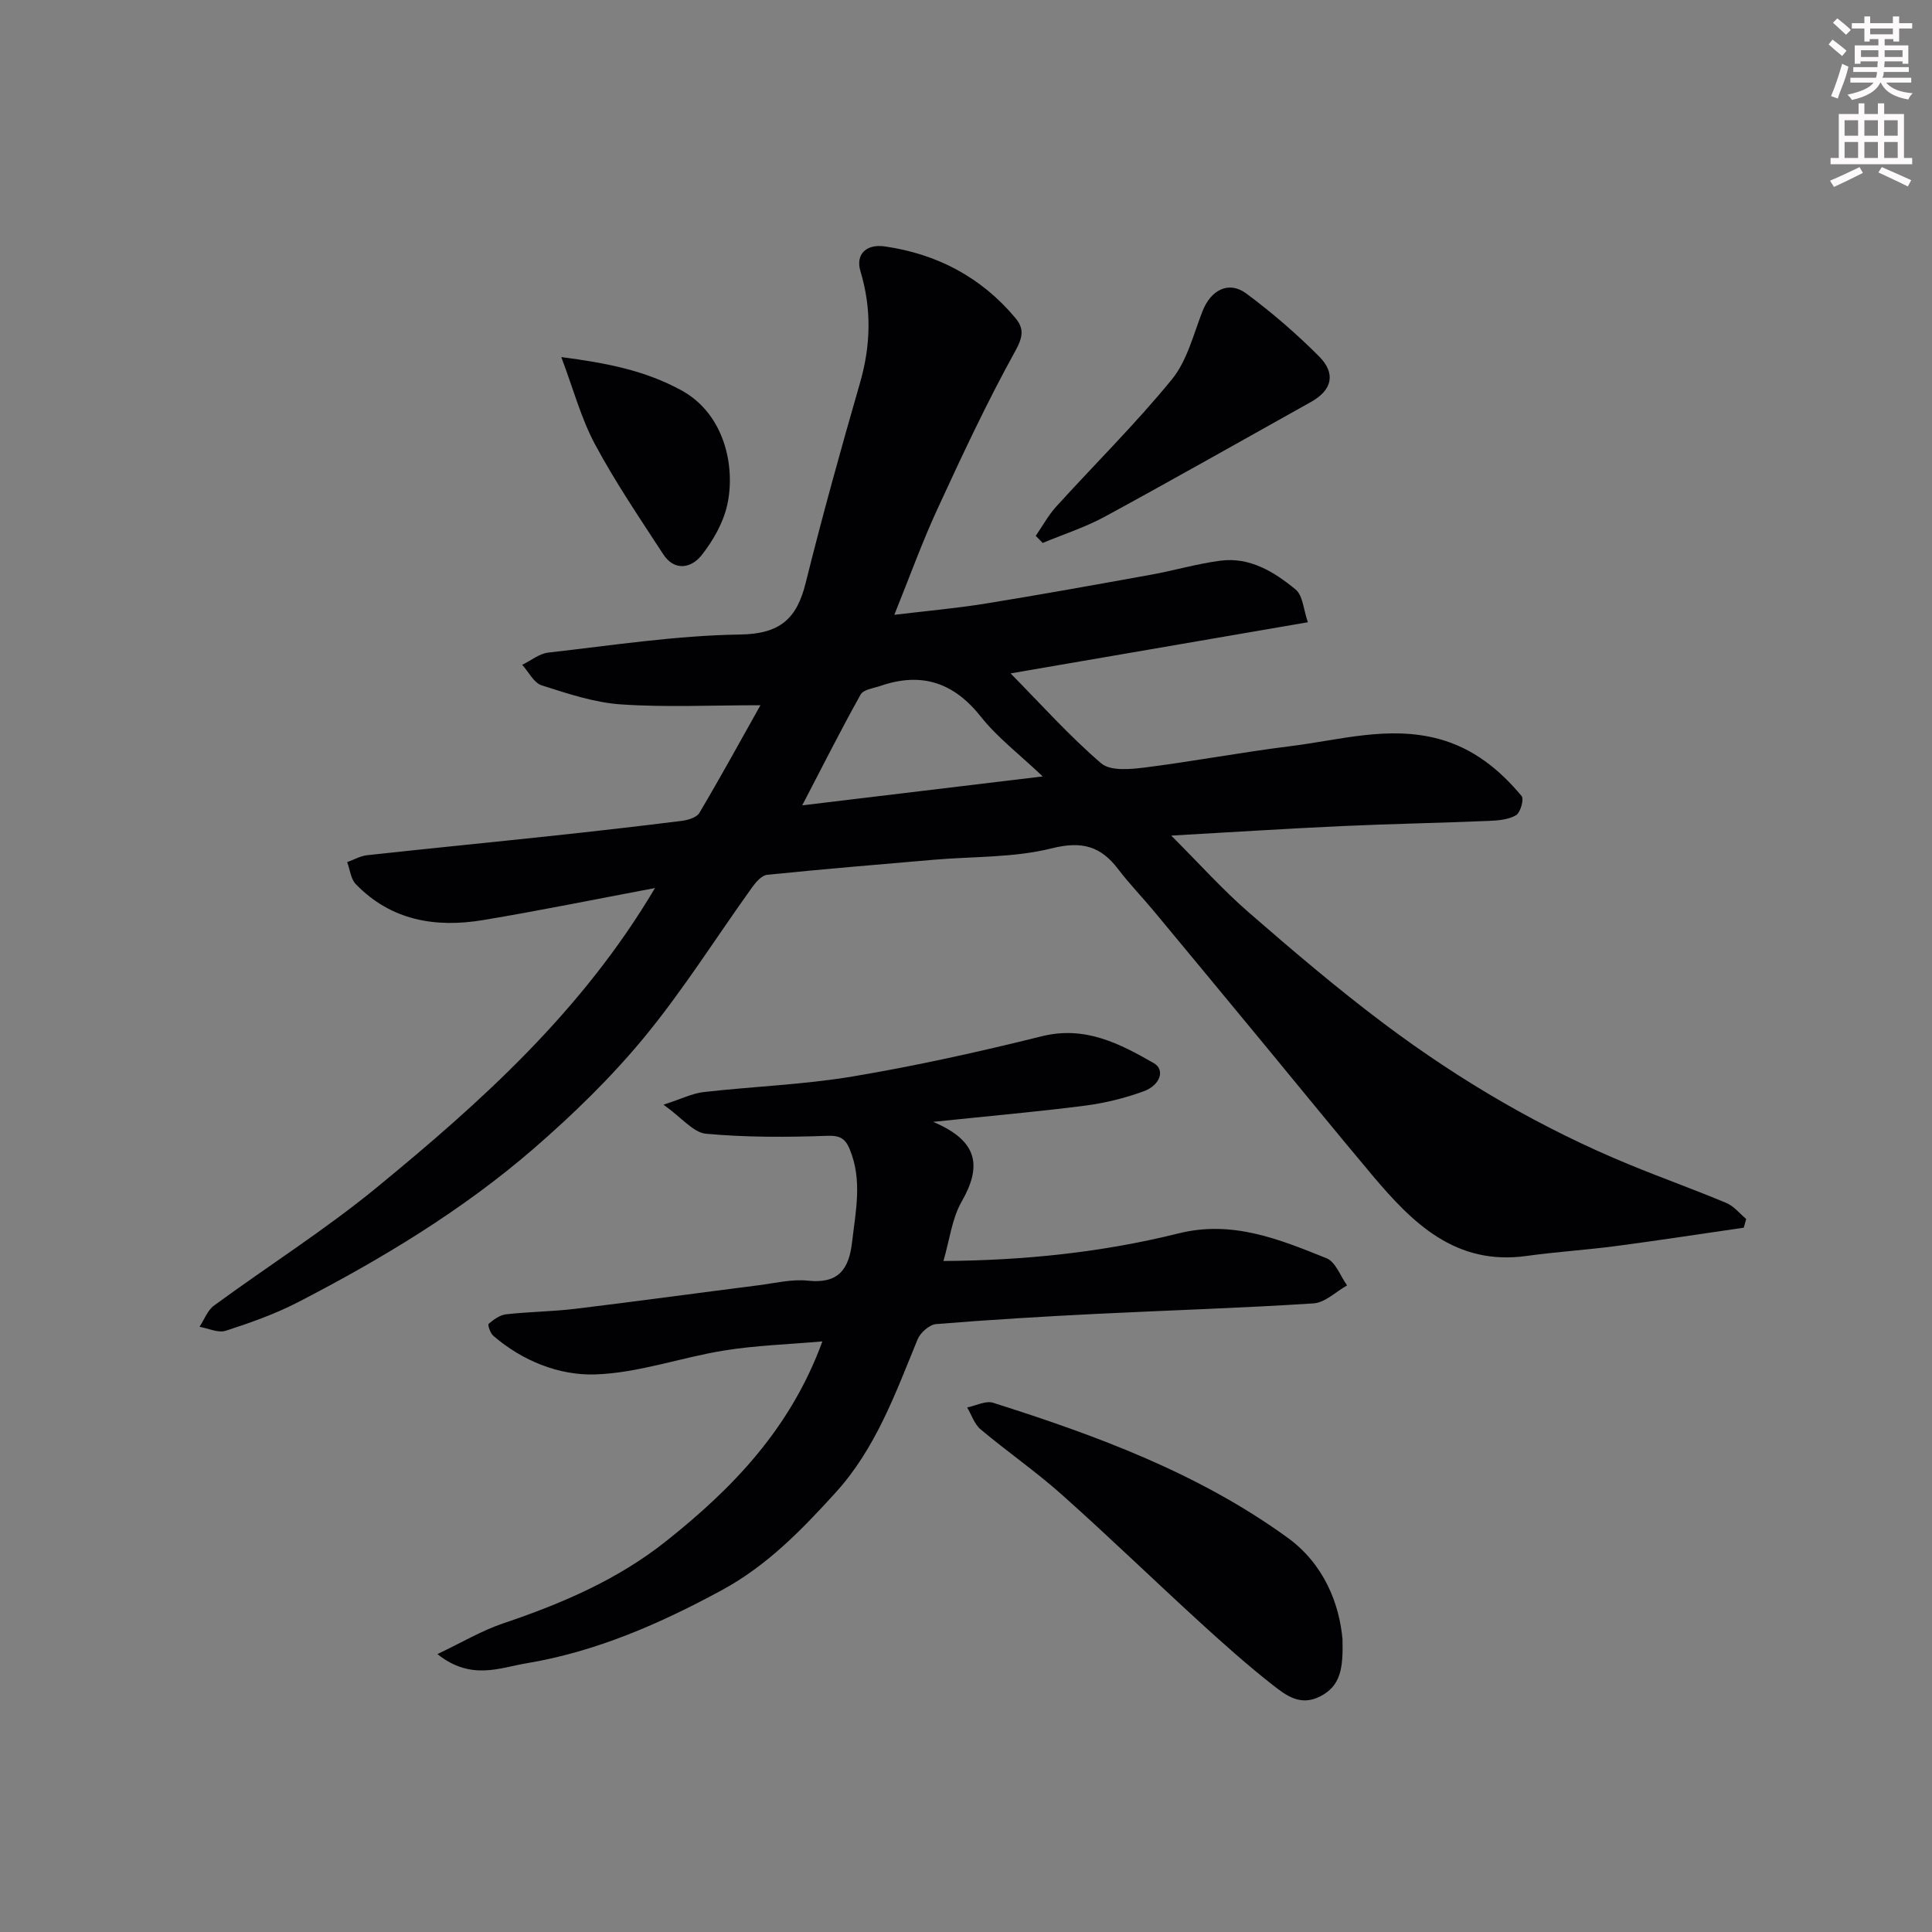 <svg enable-background="new 0 0 400 400" viewBox="0 0 400 400" xmlns="http://www.w3.org/2000/svg"><rect x="0" y="0" width="400" height="400" fill="#808080" stroke="none"/><path d="m378.6 9.2.8-1c.9.7 1.9 1.4 2.9 2.3l-.9 1.1c-1.1-.9-2-1.7-2.8-2.4zm.5 10.7c.9-2.1 1.6-4.3 2.3-6.7.4.2.8.4 1.3.6-.7 3.1-1.5 4.3-2.2 6.6zm.4-15.2.9-.9c1 .8 2 1.6 2.8 2.4l-1 1c-1-.9-1.9-1.8-2.7-2.5zm12.5-1.3h1.2v1.4h2.7v1.1h-2.7v2.7h-1.2v-.5h-1.8v1.3h4.9v3.8h-1.2v-.5h-3.7c0 .4-.1.9-.1 1.2h5.1v1h-5.2c0 .6-.1.9-.3 1.2h6v1h-5.2c1.1 1.3 2.9 2 5.5 2.2-.4.4-.7.8-.9 1.3-2.9-.5-4.8-1.6-5.7-3.5h-.1c-.8 1.7-2.7 2.9-5.9 3.6-.2-.4-.6-.8-.9-1.1 2.8-.6 4.6-1.4 5.4-2.5h-4.8v-1h5.3c.1-.3.2-.7.2-1.2h-4.9v-1h5c0-.4 0-.8.1-1.2h-3.6v.5h-1.2v-3.8h4.9v-1.3h-1.8v.5h-1.1v-2.7h-2.6v-1.1h2.6v-1.4h1.2v1.4h4.7v-1.4zm-6.7 8.4h3.6c0-.4 0-.9 0-1.4h-3.6zm1.9-4.7h4.7v-1.2h-4.7zm6.7 3.3h-3.7v1.4h3.7z" fill="#fcfafa"/><path d="m384.7 21.4h1.3v2.2h2.8v-2.2h1.3v2.2h4.1v9.1h1.7v1.3h-16.9v-1.3h1.7v-9.1h4.1v-2.2zm.3 13.2.7 1.2c-1.8.9-3.8 1.9-6 2.9-.2-.4-.5-.7-.8-1.3 2.4-1 4.4-2 6.1-2.8zm-3.1-6.5h2.8v-3.2h-2.8zm0 4.6h2.8v-3.3h-2.8v3.2zm4.1-4.6h2.8v-3.2h-2.8zm0 4.6h2.8v-3.3h-2.8zm3.6 1.9c2.1.9 4.1 1.8 6.1 2.7l-.7 1.3c-2.2-1.1-4.2-2-6.1-2.9zm3.3-9.7h-2.8v3.2h2.8zm-2.8 7.8h2.8v-3.3h-2.8z" fill="#fcfafa"/><g fill="#010103"><path d="m270.78 128.83c-21.21 3.65-41.14 7.08-61.55 10.59 6.25 6.34 12.13 12.92 18.76 18.62 1.9 1.63 6.06 1.24 9.06.86 10.05-1.27 20.02-3.16 30.08-4.41 10.2-1.26 20.35-4.31 30.76-1.5 7.11 1.92 12.57 6.32 17.15 11.83.53.64-.25 3.44-1.17 3.97-1.58.92-3.73 1.09-5.66 1.17-10.1.42-20.21.61-30.3 1.07-11.36.52-22.71 1.25-35.42 1.97 5.8 5.8 10.61 11.17 16 15.86 9.16 7.97 18.43 15.86 28.13 23.14 15.72 11.79 32.62 21.68 50.85 29.17 6.62 2.72 13.37 5.13 19.97 7.9 1.55.65 2.74 2.18 4.09 3.31-.17.6-.34 1.2-.5 1.8-8.79 1.27-17.57 2.63-26.37 3.79-6.18.82-12.42 1.2-18.59 2.06-14.72 2.06-23.65-6.83-32-16.77-7.5-8.92-14.84-17.96-22.26-26.94-7.63-9.23-15.25-18.47-22.91-27.68-2.42-2.91-5.08-5.65-7.37-8.66-3.63-4.79-7.52-5.91-13.78-4.34-7.88 1.97-16.33 1.66-24.52 2.37-11.47.99-22.94 1.94-34.39 3.11-1.12.11-2.32 1.48-3.09 2.55-7.43 10.35-14.23 21.2-22.3 31.01-6.9 8.38-14.8 16.06-23.02 23.18-14.75 12.76-31.43 22.81-48.74 31.75-4.75 2.45-9.87 4.26-14.96 5.91-1.56.5-3.6-.5-5.42-.82.98-1.48 1.64-3.4 2.98-4.38 11.19-8.21 22.99-15.67 33.69-24.45 21.68-17.79 42.53-36.51 57.63-62.01-12.49 2.35-24.03 4.71-35.65 6.64-9.82 1.63-19.01.08-26.29-7.44-1.05-1.08-1.21-3.02-1.79-4.56 1.38-.5 2.72-1.29 4.14-1.44 12.73-1.39 25.47-2.64 38.19-4 8.97-.96 17.93-1.98 26.88-3.1 1.32-.16 3.14-.69 3.71-1.66 4.37-7.37 8.48-14.88 12.64-22.29-10.14 0-19.53.46-28.86-.17-5.56-.38-11.07-2.24-16.44-3.95-1.63-.52-2.69-2.78-4.02-4.25 1.8-.87 3.53-2.32 5.41-2.53 13.21-1.49 26.45-3.54 39.7-3.74 8.28-.12 11.73-3.26 13.57-10.66 3.46-13.88 7.28-27.67 11.25-41.42 2.25-7.79 2.43-15.39.09-23.16-1.04-3.47 1.2-5.67 5.06-5.11 10.8 1.56 19.92 6.36 26.98 14.76 1.82 2.16 1.69 3.88.05 6.85-5.9 10.65-11.06 21.72-16.16 32.79-3.2 6.94-5.79 14.15-8.91 21.87 6.62-.8 12.79-1.34 18.9-2.33 11.43-1.85 22.83-3.91 34.23-5.97 4.8-.87 9.51-2.26 14.33-2.9 6.13-.82 11.18 2.3 15.61 5.95 1.52 1.23 1.64 4.17 2.55 6.79zm-54.9 31.92c-4.91-4.67-9.4-8.07-12.78-12.34-5.64-7.13-12.31-9.32-20.79-6.41-1.44.49-3.55.75-4.13 1.8-4.17 7.47-8.02 15.13-12.09 22.94 16.45-1.98 32.39-3.9 49.79-5.99z"/><path d="m90.56 342.46c5.2-2.47 9.21-4.87 13.54-6.33 12.1-4.09 23.67-8.99 33.81-17.05 13.81-10.97 25.74-23.3 32.36-41.36-7.15.63-13.79.83-20.29 1.88-8.99 1.44-17.84 4.69-26.82 4.96-7.45.22-14.99-2.8-21.02-7.99-.63-.54-1.21-2.28-.98-2.48 1.04-.88 2.33-1.83 3.62-1.98 4.74-.53 9.54-.56 14.28-1.13 12.67-1.53 25.32-3.27 37.98-4.88 3.42-.44 6.92-1.31 10.27-.95 6.29.68 8.46-2.39 9.1-7.95.74-6.44 2.16-12.82-.46-19.2-.93-2.27-1.99-2.94-4.71-2.84-8.35.3-16.76.33-25.07-.43-2.62-.24-4.99-3.3-8.8-6.02 3.71-1.19 5.96-2.34 8.32-2.61 10.28-1.17 20.68-1.53 30.85-3.23 13.15-2.21 26.2-5.1 39.14-8.32 8.95-2.23 16.09 1.49 23.22 5.57 2.34 1.34 1.37 4.55-2.12 5.82-3.93 1.44-8.11 2.46-12.26 2.99-9.85 1.26-19.75 2.13-31.34 3.34 9.55 3.99 10.02 9.35 5.92 16.51-2.02 3.53-2.5 7.94-3.77 12.3 16.7-.12 32.86-1.78 48.67-5.72 11.16-2.78 20.87 1.22 30.65 5.15 1.87.75 2.86 3.69 4.25 5.62-2.31 1.29-4.55 3.56-6.93 3.72-15.01.98-30.06 1.43-45.08 2.18-11.04.55-22.08 1.21-33.09 2.11-1.38.11-3.25 1.77-3.82 3.16-4.59 11.17-8.65 22.57-16.99 31.74-6.99 7.69-14.16 15.09-23.46 20.14-12.83 6.97-26.12 12.79-40.56 15.19-5.46.9-11.45 3.65-18.41-1.91z"/><path d="m277.95 339.38c.15 6-.35 9.65-4.62 11.84-4.1 2.1-7.08-.21-9.79-2.33-5.3-4.15-10.33-8.65-15.31-13.2-9.51-8.7-18.77-17.67-28.39-26.24-5.36-4.78-11.31-8.9-16.82-13.52-1.29-1.08-1.87-3-2.78-4.53 1.8-.36 3.84-1.46 5.38-.97 21.45 6.8 42.53 14.57 60.93 27.91 7.6 5.49 10.75 13.75 11.4 21.04z"/><path d="m214.44 110.94c1.4-2.03 2.6-4.25 4.24-6.06 7.98-8.79 16.47-17.17 23.96-26.35 3.15-3.86 4.44-9.29 6.33-14.11 1.73-4.41 5.44-6.35 9.08-3.64 5.31 3.95 10.37 8.31 15.04 13 3.59 3.6 2.66 7.03-1.67 9.44-14.22 7.93-28.38 15.98-42.68 23.75-4.07 2.21-8.56 3.65-12.86 5.44-.48-.49-.96-.98-1.44-1.47z"/><path d="m116.21 73.93c9.51 1.24 17.32 2.78 24.84 6.87 8.97 4.88 11.27 15.83 9.52 23.72-.83 3.74-2.95 7.46-5.36 10.49-2.1 2.63-5.58 3.3-7.89-.25-4.87-7.48-9.91-14.9-14.12-22.75-2.88-5.36-4.47-11.39-6.99-18.08z"/></g></svg>